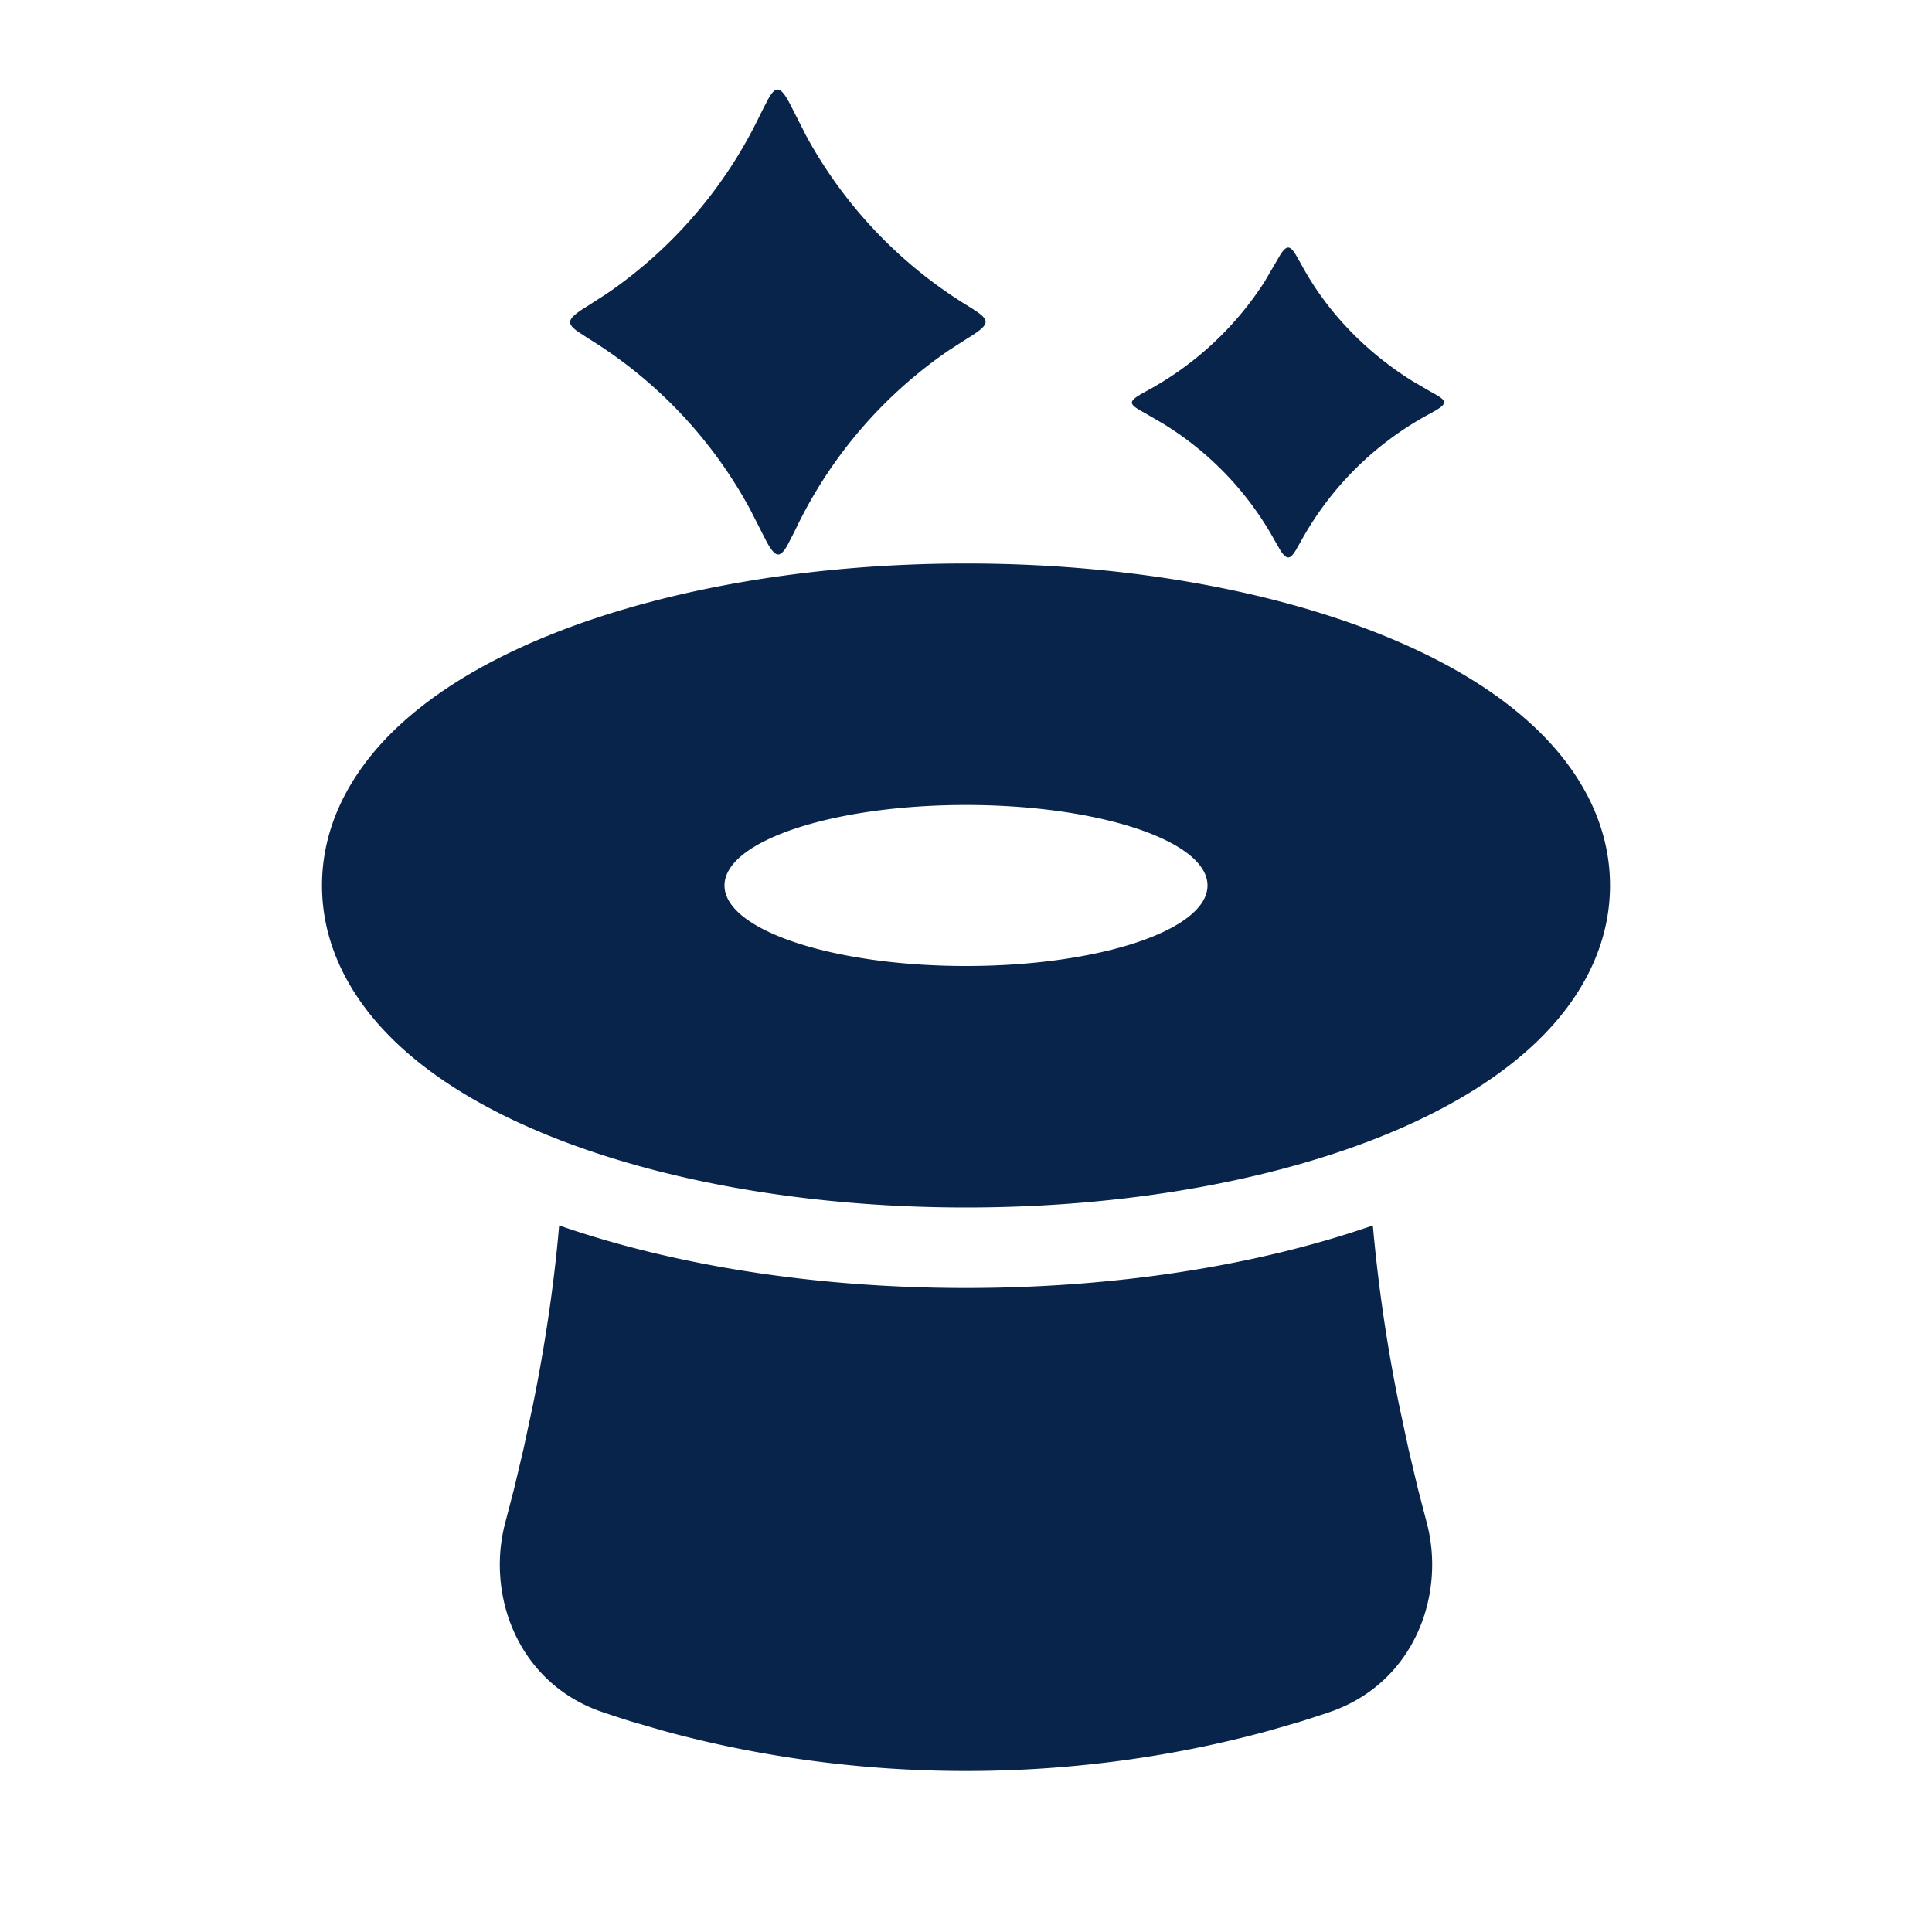 <svg xmlns="http://www.w3.org/2000/svg" width="24" height="24"><g fill="none" fill-rule="evenodd"><path d="M24 0v24H0V0zM12.594 23.258l-.012.002-.071.035-.02.004-.014-.004-.071-.036c-.01-.003-.019 0-.024.006l-.004.01-.017.428.005.02.01.013.104.074.015.004.012-.004.104-.074.012-.016.004-.017-.017-.427c-.002-.01-.009-.017-.016-.018m.264-.113-.014.002-.184.093-.01.01-.003.011.018.43.005.012.008.008.201.092c.012.004.023 0 .029-.008l.004-.014-.034-.614c-.003-.012-.01-.02-.02-.022m-.715.002a.023.023 0 0 0-.027.006l-.006.014-.034.614c0 .012.007.02.017.024l.015-.002.201-.093.01-.008.003-.011.018-.43-.003-.012-.01-.01z"/><path fill="#09244B" d="M12 7c-2.035 0-3.925.352-5.344.96-.707.303-1.344.69-1.818 1.17C4.36 9.614 4 10.248 4 11s.36 1.386.838 1.87c.474.48 1.11.867 1.818 1.17 1.419.608 3.309.96 5.344.96s3.925-.352 5.344-.96c.707-.303 1.344-.69 1.818-1.17.478-.484.838-1.118.838-1.87s-.36-1.386-.838-1.87c-.474-.48-1.11-.867-1.818-1.17C15.925 7.352 14.035 7 12 7m0 3c1.657 0 3 .448 3 1s-1.343 1-3 1-3-.448-3-1 1.343-1 3-1m-5.054 5.223c-.068.794-.19 1.559-.325 2.226l-.117.547-.116.49-.11.423c-.242.9.15 1.997 1.202 2.358.11.037.228.076.355.116l.407.118C9.18 21.758 10.47 22 12 22c1.53 0 2.82-.242 3.758-.499l.407-.118c.127-.04.246-.079.355-.116 1.051-.361 1.444-1.459 1.202-2.358l-.11-.423-.116-.49-.117-.547a20.017 20.017 0 0 1-.325-2.226C15.6 15.728 13.84 16 12 16c-1.84 0-3.599-.272-5.054-.777m3.062-13.55-.206-.404c-.11-.2-.165-.202-.255-.046l-.067.128-.04.08A5.643 5.643 0 0 1 7.535 3.65l-.227.146c-.257.158-.286.212-.13.323l.13.085a5.638 5.638 0 0 1 2.01 2.123l.206.404c.11.2.165.202.256.046l.066-.128.04-.08A5.643 5.643 0 0 1 11.79 4.35l.227-.146c.315-.193.288-.23 0-.408a5.639 5.639 0 0 1-2.01-2.123Zm4.153 3.23.07-.039a4.003 4.003 0 0 0 1.477-1.363l.201-.344c.077-.115.118-.106.188.008l.07.123c.314.58.788 1.076 1.376 1.444l.226.132c.192.105.231.136.07.232l-.07.04a3.96 3.96 0 0 0-1.602 1.576l-.07.123c-.07.114-.11.123-.188.008l-.075-.13a3.919 3.919 0 0 0-1.377-1.445l-.226-.132c-.192-.105-.23-.136-.07-.232Z"/></g></svg>